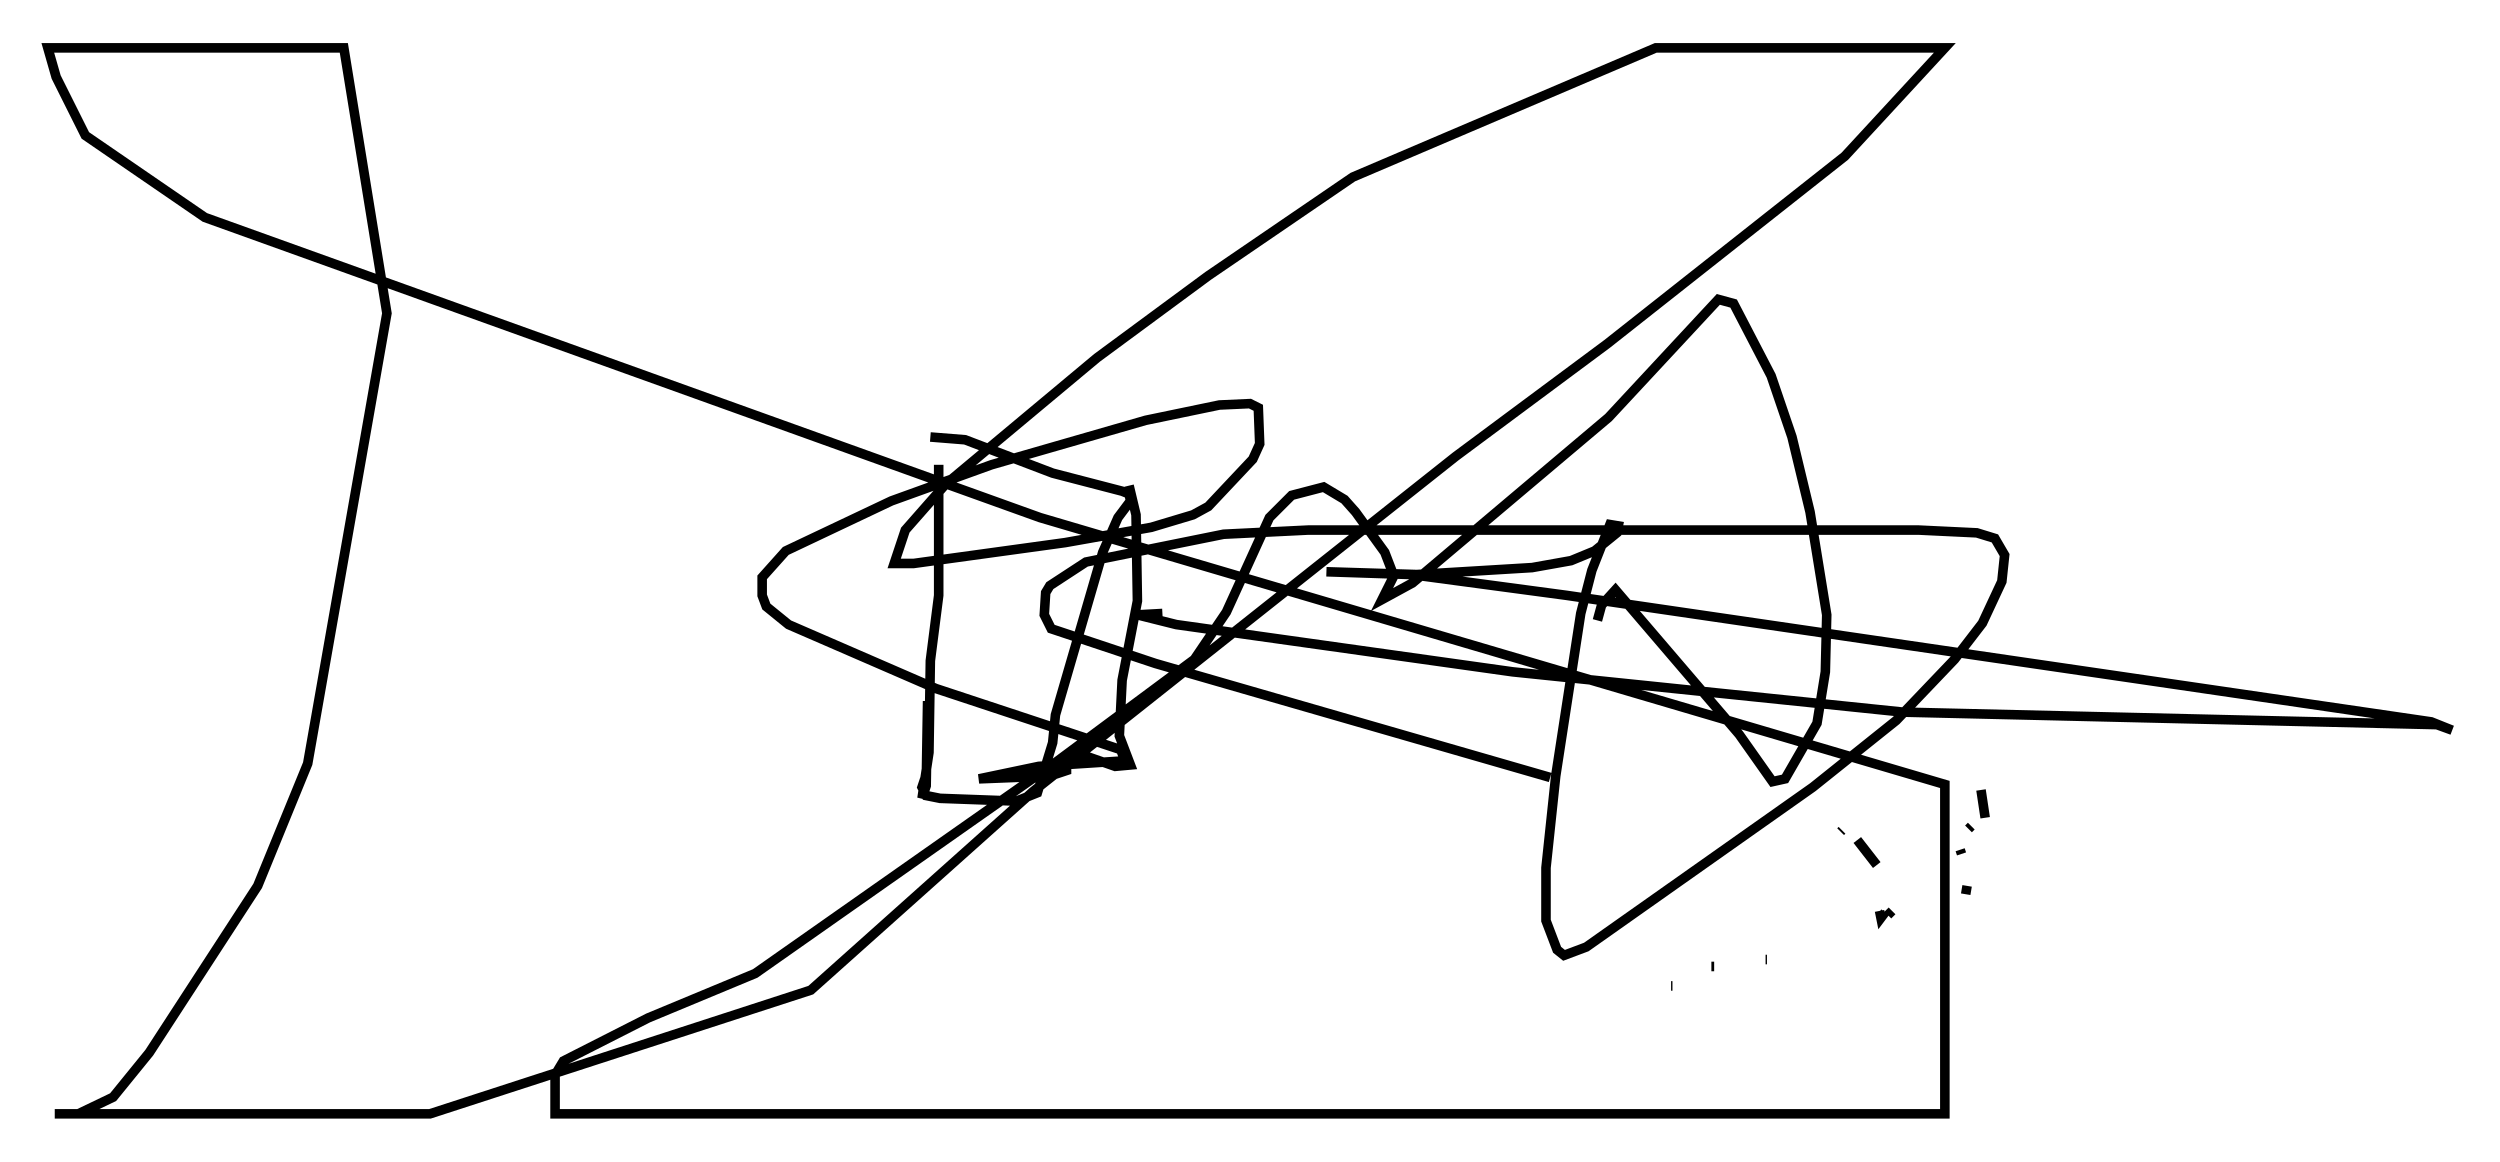 <?xml version="1.0" encoding="utf-8" ?>
<svg baseProfile="full" height="121.408" version="1.1" width="261.284" xmlns="http://www.w3.org/2000/svg" xmlns:ev="http://www.w3.org/2001/xml-events" xmlns:xlink="http://www.w3.org/1999/xlink"><defs /><rect fill="white" height="121.408" width="261.284" x="0" y="0" /><path d="M98.687, 45.816 m-0.581, 2.76 l0.0, 13.654 -0.872, 6.827 l-0.145, 9.587 -0.726, 4.793 l0.436, -1.307 0.145, -8.86 m0.291, -27.598 l3.631, 0.291 9.151, 3.486 l7.263, 1.888 0.726, 0.291 l0.145, 0.726 -1.307, 1.743 l-1.598, 3.631 -4.939, 16.994 l-0.291, 2.905 -1.598, 5.229 l-2.179, 0.872 -7.989, -0.291 l-1.453, -0.291 -0.436, -0.872 l0.291, -0.872 m21.352, -30.648 l0.726, 3.05 0.145, 9.006 l-1.598, 8.279 -0.291, 5.81 l1.162, 3.05 -1.598, 0.145 l-2.905, -1.017 -1.453, 0.0 l-0.726, 0.726 0.0, 0.726 l-1.743, 0.581 -7.408, 0.291 l6.246, -1.307 9.006, -0.581 l-0.436, -1.162 -19.318, -6.391 l-15.397, -6.682 -2.324, -1.888 l-0.436, -1.162 0.0, -1.888 l2.469, -2.76 11.039, -5.229 l10.458, -3.777 16.123, -4.648 l7.698, -1.598 3.196, -0.145 l0.872, 0.436 0.145, 3.777 l-0.726, 1.598 -4.648, 4.939 l-1.598, 0.872 -4.358, 1.307 l-9.006, 1.598 -15.832, 2.179 l-2.034, 0.0 1.162, -3.486 l4.212, -4.793 15.832, -13.218 l11.62, -8.57 15.106, -10.313 l31.665, -13.508 30.212, 0.0 l-10.458, 11.33 -24.838, 19.609 l-15.832, 11.765 -44.156, 35.006 l-23.24, 20.771 -39.799, 12.927 l-39.218, 0.0 2.469, 0.0 l3.631, -1.743 3.777, -4.648 l11.33, -17.43 5.229, -12.782 l8.279, -47.061 -4.503, -27.743 l-30.938, 0.0 0.872, 3.05 l3.05, 6.101 12.492, 8.57 l87.296, 31.374 94.558, 27.888 l0.0, 34.425 -145.251, 0.0 l0.0, -4.067 0.872, -1.453 l8.86, -4.503 11.184, -4.648 l31.229, -21.933 14.67, -10.894 l3.341, -4.939 4.503, -9.877 l2.324, -2.324 3.341, -0.872 l2.179, 1.307 1.162, 1.307 l3.05, 4.212 0.726, 1.888 l0.145, 0.726 -1.162, 2.324 l3.196, -1.743 20.48, -17.285 l11.475, -12.346 1.598, 0.436 l3.922, 7.553 2.179, 6.391 l1.888, 7.844 1.743, 10.749 l-0.145, 5.955 -0.872, 5.374 l-3.341, 5.81 -1.307, 0.291 l-3.486, -4.939 -12.927, -15.106 l-1.453, 1.598 -0.436, 1.598 m7.844, 38.201 l-0.145, 0.0 m4.503, -2.034 l-0.291, 0.0 m5.665, -0.726 l0.145, 0.0 m7.698, -13.363 l0.145, -0.145 m1.598, 1.017 l2.034, 2.615 m0.291, 4.793 l0.145, 0.726 0.436, -0.581 m0.726, -0.145 l-0.436, 0.436 m8.134, -2.179 l0.145, -0.872 m0.0, -0.145 l0.0, 0.0 m0.581, -3.196 l0.0, 0.0 m-1.162, 0.0 l-0.145, -0.436 m0.872, -2.179 l0.291, -0.291 m1.453, -0.872 l-0.436, -2.905 m-85.553, -18.447 l-2.615, 0.145 4.067, 1.017 l35.151, 4.939 40.816, 4.212 l55.776, 1.307 1.598, 0.581 l-2.179, -0.872 -90.346, -13.218 l-16.268, -2.179 -8.86, -0.291 l9.441, 0.291 12.056, -0.726 l4.067, -0.726 2.469, -1.017 l2.324, -1.888 0.145, -0.726 l-0.872, -0.145 -1.888, 4.793 l-1.162, 4.503 -2.615, 16.994 l-1.017, 9.587 0.0, 5.52 l1.162, 3.05 0.726, 0.581 l2.324, -0.872 23.676, -16.704 l8.715, -6.972 6.101, -6.391 l2.905, -3.777 2.034, -4.358 l0.291, -2.76 -1.017, -1.743 l-1.888, -0.581 -6.101, -0.291 l-63.765, 0.0 -8.86, 0.436 l-14.38, 2.905 -3.777, 2.469 l-0.436, 0.726 -0.145, 2.324 l0.726, 1.453 10.894, 3.631 l41.251, 11.911 " fill="none" stroke="black" stroke-width="1" /></svg>